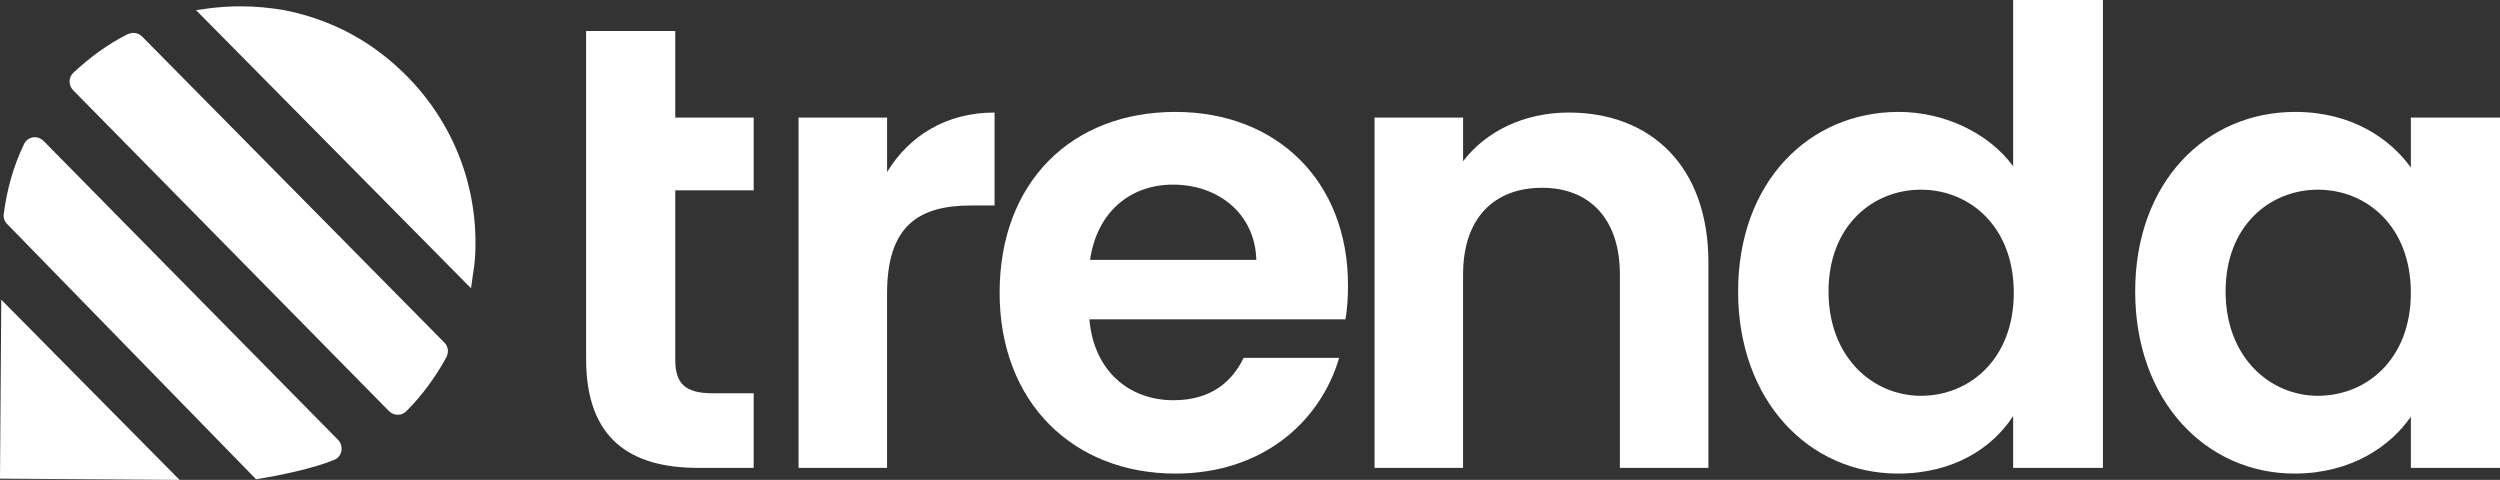 <?xml version="1.0" encoding="utf-8"?>
<!-- Generator: Adobe Illustrator 26.0.3, SVG Export Plug-In . SVG Version: 6.00 Build 0)  -->
<!DOCTYPE svg PUBLIC "-//W3C//DTD SVG 1.1//EN" "http://www.w3.org/Graphics/SVG/1.1/DTD/svg11.dtd">
<svg version="1.1" id="Ebene_1" xmlns:x="http://ns.adobe.com/Extensibility/1.0/" xmlns:i="http://ns.adobe.com/AdobeIllustrator/10.0/" xmlns:graph="http://ns.adobe.com/Graphs/1.0/"
	 xmlns="http://www.w3.org/2000/svg" xmlns:xlink="http://www.w3.org/1999/xlink" x="0px" y="0px" viewBox="0 0 395.4 75.9"
	 style="enable-background:new 0 0 395.4 75.9;" xml:space="preserve">
<rect x="0" y="0" width="395.4" height="75.9" fill="#333333" stroke="none"/>
<style type="text/css">
	.st0{fill:#FFFFFF;}
</style>
<g>
	<g>
		<path class="st0" d="M53.5,69.6c0.4,0.4,0.6,1.1,0.5,1.7c-0.1,0.6-0.5,1.2-1.1,1.4c-3.2,1.4-9.3,2.6-11.8,3l-0.6,0.1L1.1,35.4
			c-0.4-0.4-0.6-1-0.5-1.6c0.5-3.8,1.5-7.5,3.2-11c0.3-0.7,1-1.1,1.7-1.1c0.5,0,1,0.2,1.4,0.6L53.5,69.6z"/>
		<path class="st0" d="M70.3,54.2c0.6,0.6,0.7,1.5,0.3,2.3c-1.7,3.1-3.8,6-6.3,8.5c-0.4,0.4-0.8,0.6-1.4,0.6c-0.5,0-1-0.2-1.4-0.6
			L11.6,14.3c-0.4-0.4-0.6-0.9-0.6-1.4c0-0.5,0.2-1,0.6-1.4C14.2,9.1,17,7,20.2,5.4c0.3-0.1,0.6-0.2,0.9-0.2c0.5,0,1,0.2,1.4,0.6
			L70.3,54.2z"/>
		<path class="st0" d="M75.2,38.7c0,1.4-0.1,3-0.4,4.7l-0.3,2.2L31,1.6l2.2-0.3C34.8,1.1,36.4,1,38,1c2.3,0,4.6,0.2,6.9,0.6
			c5.2,1,10.2,3.1,14.5,6.2C69.5,15.1,75.3,26.4,75.2,38.7z"/>
		<polygon class="st0" points="0.2,47.4 28.4,75.9 0,75.7 		"/>
	</g>
	<path class="st0" d="M92.7,30.1V18.6V4.9h14.1v13.7h12.4v11.5h-12.4v26.8c0,3.7,1.5,5.3,5.9,5.3h6.5V74h-8.8
		c-10.6,0-17.7-4.5-17.7-17.2V30.1z"/>
	<path class="st0" d="M140.3,74h-14V18.6h14v8.6c3.5-5.7,9.3-9.4,17-9.4v14.7h-3.7c-8.3,0-13.3,3.2-13.3,13.9V74z"/>
	<path class="st0" d="M185.9,74.9c-16.1,0-27.8-11.2-27.8-28.6c0-17.5,11.4-28.6,27.8-28.6c16,0,27.3,10.9,27.3,27.4
		c0,1.8-0.1,3.6-0.4,5.4h-40.5c0.7,8.2,6.3,12.8,13.3,12.8c6,0,9.3-3,11.1-6.7h15.1C208.8,66.8,199.6,74.9,185.9,74.9z M172.4,41.1
		h26.3c-0.2-7.3-6-11.9-13.2-11.9C178.8,29.2,173.5,33.5,172.4,41.1z"/>
	<path class="st0" d="M256.2,43.4c0-8.9-4.9-13.7-12.3-13.7c-7.6,0-12.5,4.8-12.5,13.7V74h-14V18.6h14v6.9c3.6-4.7,9.6-7.7,16.7-7.7
		c12.9,0,22.1,8.4,22.1,23.7V74h-14V43.4z"/>
	<path class="st0" d="M300.3,17.7c7.3,0,14.3,3.4,18.1,8.6V0h14.2v74h-14.2v-8.2c-3.3,5.1-9.5,9.1-18.2,9.1
		c-14.1,0-25.3-11.5-25.3-28.8C274.9,28.8,286.1,17.7,300.3,17.7z M303.8,30c-7.5,0-14.6,5.6-14.6,16.1c0,10.5,7.1,16.5,14.6,16.5
		c7.7,0,14.7-5.8,14.7-16.3S311.5,30,303.8,30z"/>
	<path class="st0" d="M363,17.7c8.9,0,15,4.2,18.3,8.8v-7.9h14.1V74h-14.1v-8.1c-3.3,4.8-9.6,9-18.4,9c-14,0-25.2-11.5-25.2-28.8
		C337.7,28.8,348.9,17.7,363,17.7z M366.6,30c-7.5,0-14.6,5.6-14.6,16.1c0,10.5,7.1,16.5,14.6,16.5c7.7,0,14.7-5.8,14.7-16.3
		S374.3,30,366.6,30z"/>
</g>
<g>
</g>
<g>
</g>
<g>
</g>
<g>
</g>
<g>
</g>
<g>
</g>
</svg>
